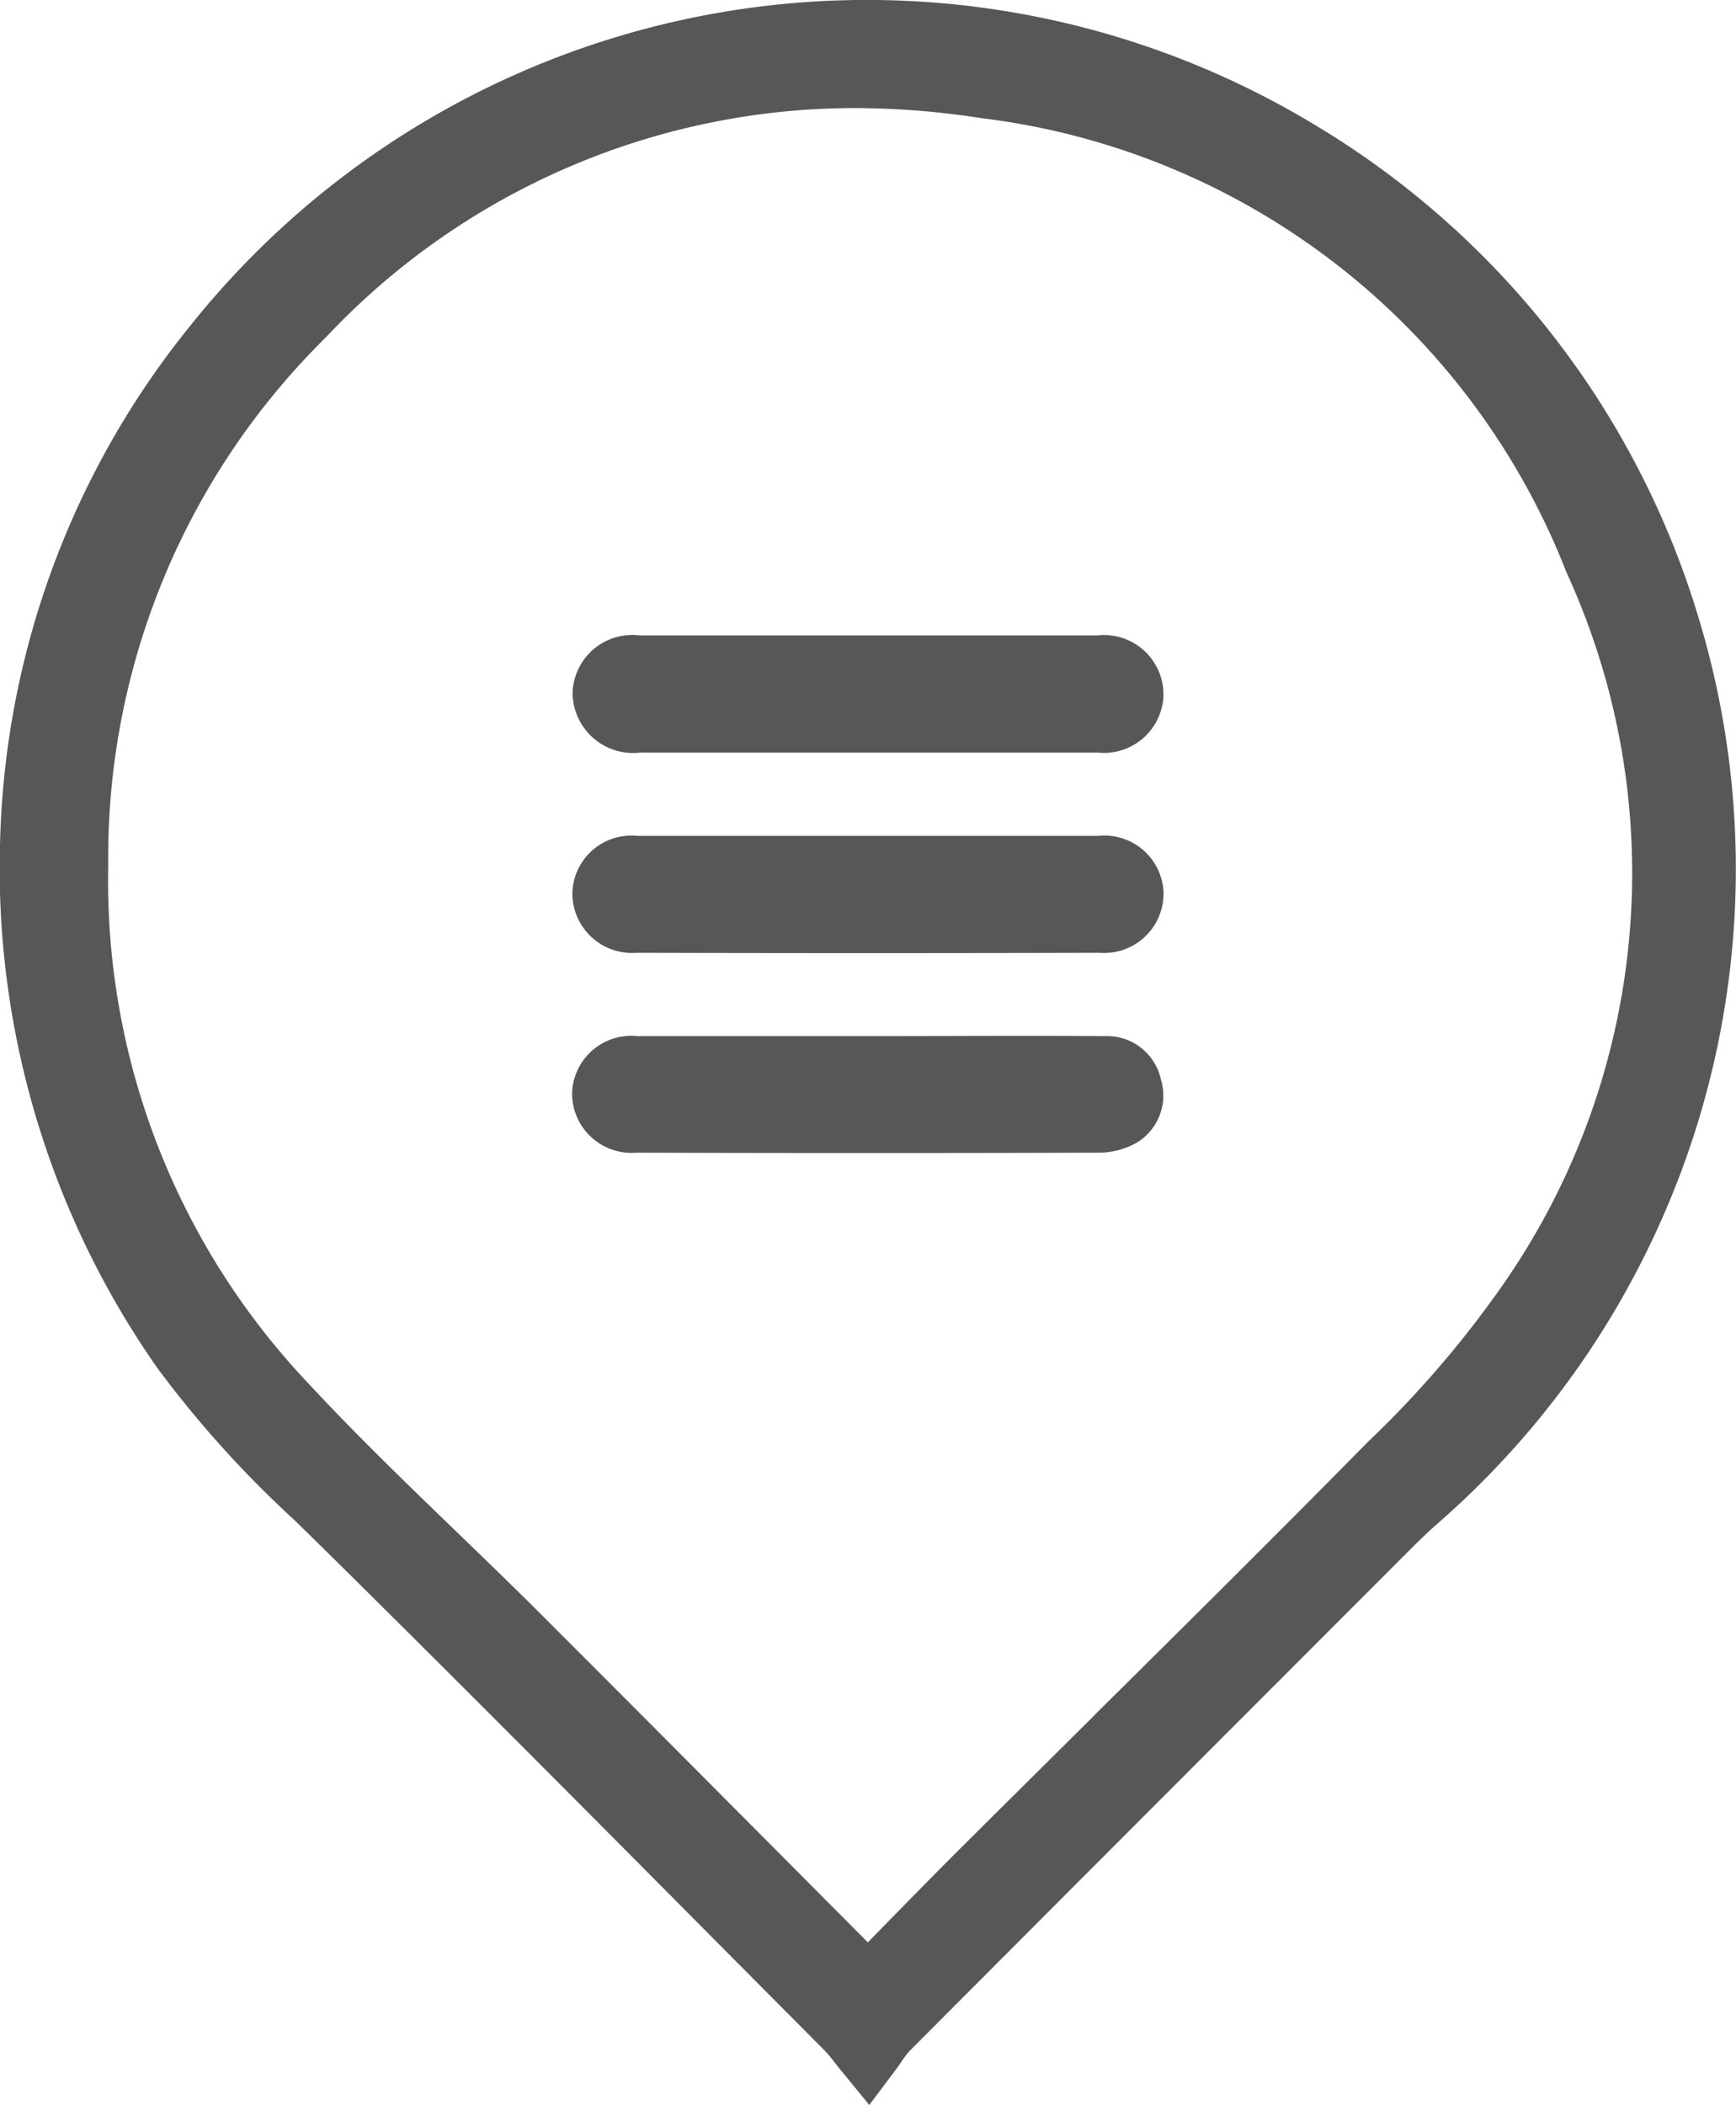 <svg xmlns="http://www.w3.org/2000/svg" width="31.502" height="38.184" viewBox="0 0 31.502 38.184"><defs><style>.a{fill:#575757;}</style></defs><g transform="translate(-4309 -2938)"><path class="a" d="M4147.578-2456.813c-1.392,0-2.784,0-4.177,0s-2.784,0-4.176,0a1.072,1.072,0,0,0-1.183,1.048,1.084,1.084,0,0,0,1.169,1.073q4.2.011,8.4,0a1.078,1.078,0,0,0,1.159-1.082A1.075,1.075,0,0,0,4147.578-2456.813Z" transform="translate(181.344 5409.974)"/><path class="a" d="M4051.983-2616.237a15.662,15.662,0,0,0-6.952-8.861,15.71,15.71,0,0,0-20.34,3.589,15.484,15.484,0,0,0-3.5,9.345,15.791,15.791,0,0,0,2.852,9.624,19.425,19.425,0,0,0,2.479,2.75q.219.214.438.428c2.3,2.269,4.62,4.6,6.861,6.857q1.167,1.175,2.335,2.348a2.548,2.548,0,0,1,.177.213c.047.06.1.127.162.2l.466.57.443-.588c.054-.072.1-.136.142-.2a1.7,1.7,0,0,1,.147-.192c3.091-3.1,6.218-6.228,9.136-9.147.165-.165.315-.306.457-.43a15.766,15.766,0,0,0,3.948-5.271A15.688,15.688,0,0,0,4051.983-2616.237Zm-10.941,20q-1.191,1.18-2.38,2.362c-.482.48-.95.958-1.446,1.464l-.281.287-1.51-1.517c-1.523-1.53-2.961-2.975-4.437-4.449-.5-.5-1.02-1-1.521-1.485-.9-.868-1.829-1.766-2.688-2.691a13.243,13.243,0,0,1-3.628-9.379,13.244,13.244,0,0,1,3.952-9.593,13.176,13.176,0,0,1,9.577-4.156,15.11,15.11,0,0,1,2.316.183,13.1,13.1,0,0,1,10.617,8.239,13.065,13.065,0,0,1-1.16,12.93,18.708,18.708,0,0,1-2.434,2.831C4044.376-2599.542,4042.681-2597.864,4041.042-2596.24Z" transform="translate(287.813 5565.354)"/><path class="a" d="M4147.7-2415.979c-1.421-.01-2.843,0-4.264,0h0c-1.407,0-2.813,0-4.22,0a1.074,1.074,0,0,0-1.184,1.047,1.079,1.079,0,0,0,1.17,1.067q4.2.013,8.4,0a1.42,1.42,0,0,0,.671-.178,1,1,0,0,0,.443-1.155A1,1,0,0,0,4147.7-2415.979Z" transform="translate(181.349 5372.772)"/><path class="a" d="M4139.27-2495.579q4.155,0,8.31,0a1.081,1.081,0,0,0,1.189-1.05,1.08,1.08,0,0,0-1.2-1.076c-1.392,0-2.785,0-4.177,0q-2.066,0-4.133,0a1.083,1.083,0,0,0-1.213,1.067A1.1,1.1,0,0,0,4139.27-2495.579Z" transform="translate(181.344 5447.23)"/></g></svg>